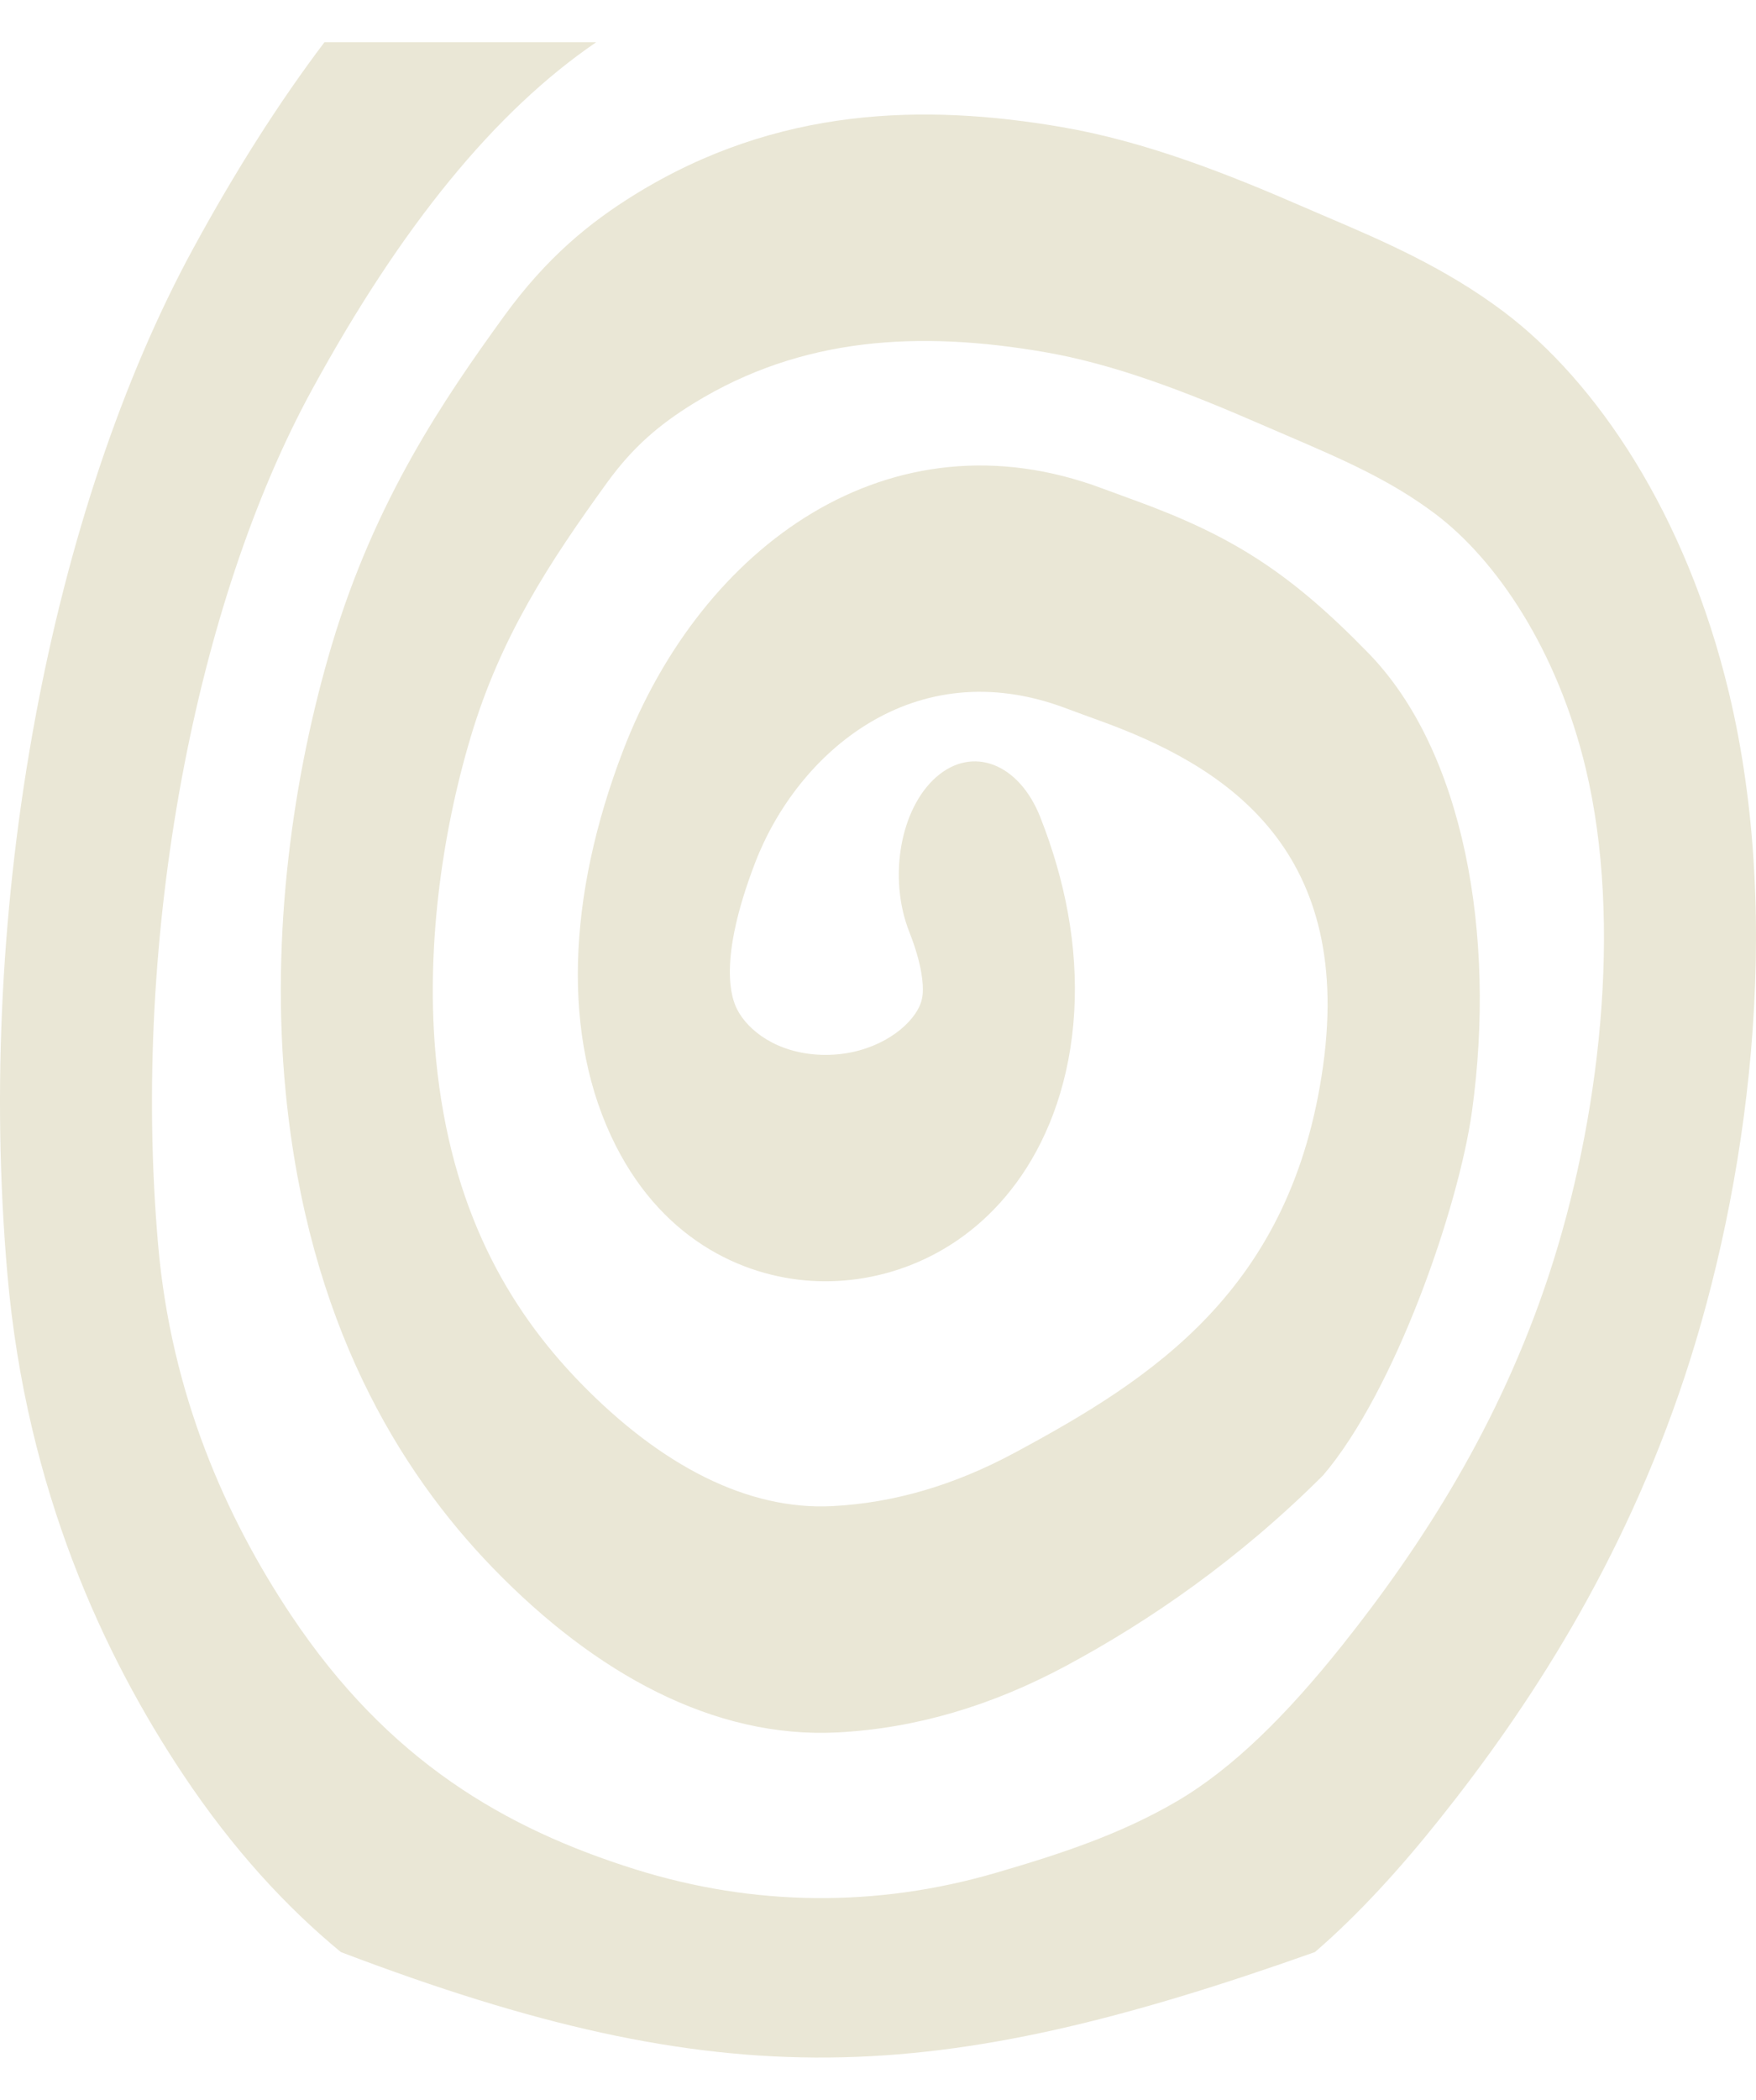 <svg width="41" height="49" viewBox="0 0 41 49" fill="none" xmlns="http://www.w3.org/2000/svg">
<path id="Vector" d="M7.958 45.551C6.677 44.495 5.441 43.154 4.287 41.426C2.434 38.653 0.615 34.773 0.174 29.746C-0.588 21.058 1.206 11.863 4.515 5.791C5.492 3.998 6.511 2.393 7.575 0.986H13.92C11.562 2.594 9.363 5.281 7.27 9.121C4.597 14.026 3.052 21.757 3.693 29.061C3.998 32.536 5.271 35.407 6.803 37.7C9.07 41.096 11.803 42.67 14.824 43.618C17.596 44.488 20.462 44.514 23.239 43.706C24.755 43.265 26.162 42.803 27.479 42.032C28.786 41.267 30.048 40.01 31.33 38.404C33.218 36.038 35.01 33.234 36.153 29.785C37.35 26.173 37.892 21.552 37.025 17.934C36.361 15.162 34.938 13.067 33.512 11.992C32.456 11.197 31.335 10.716 30.046 10.162C29.853 10.08 29.657 9.995 29.456 9.908C27.699 9.144 26.028 8.496 24.372 8.213C21.474 7.717 18.726 7.851 16.188 9.417C15.39 9.91 14.778 10.429 14.175 11.261C12.821 13.131 11.688 14.861 10.988 17.204C10.295 19.525 9.938 22.235 10.182 24.73C10.522 28.2 11.859 30.522 13.533 32.249C15.437 34.213 17.469 35.246 19.434 35.145C20.872 35.071 22.284 34.657 23.691 33.9C26.91 32.169 30.166 30.096 30.893 24.865C31.611 19.699 28.477 17.834 25.699 16.825C25.416 16.722 25.143 16.623 24.881 16.525C21.341 15.195 18.616 17.567 17.63 20.135C16.739 22.457 17.092 23.319 17.21 23.552C17.456 24.038 18.13 24.579 19.176 24.614C20.209 24.648 21.023 24.16 21.365 23.661C21.501 23.463 21.538 23.308 21.546 23.158C21.556 22.98 21.539 22.529 21.231 21.747C20.734 20.489 21.017 18.87 21.862 18.131C22.707 17.392 23.794 17.813 24.29 19.071C24.867 20.533 25.171 22.071 25.082 23.611C24.991 25.179 24.509 26.471 23.849 27.434C22.599 29.258 20.716 29.95 19.097 29.896C17.48 29.843 15.536 29.018 14.378 26.736C13.092 24.2 13.253 20.891 14.549 17.513C16.385 12.73 20.785 9.537 25.749 11.402C25.964 11.482 26.206 11.57 26.467 11.665C28.74 12.49 30.094 13.331 31.956 15.246C34.176 17.529 34.941 21.811 34.368 25.936C34.057 28.168 32.578 32.452 30.893 34.426C28.908 36.406 26.826 37.832 24.897 38.869C23.157 39.804 21.381 40.331 19.557 40.426C16.659 40.575 13.89 39.044 11.513 36.593C9.315 34.326 7.196 30.856 6.671 25.492C6.309 21.797 6.845 18.073 7.745 15.057C8.762 11.653 10.377 9.3 11.762 7.387C12.761 6.008 13.771 5.189 14.829 4.536C18.154 2.484 21.588 2.418 24.777 2.963C26.748 3.3 28.659 4.056 30.451 4.836C30.628 4.913 30.811 4.991 30.998 5.071C32.263 5.611 33.735 6.239 35.114 7.278C37.266 8.899 39.366 11.981 40.367 16.159C41.667 21.585 40.785 27.747 39.335 32.123C37.886 36.495 35.685 39.852 33.614 42.447C32.709 43.582 31.742 44.652 30.703 45.551C21.805 48.705 16.917 48.959 7.958 45.551Z" fill="#EAE7D6"/>
</svg>
